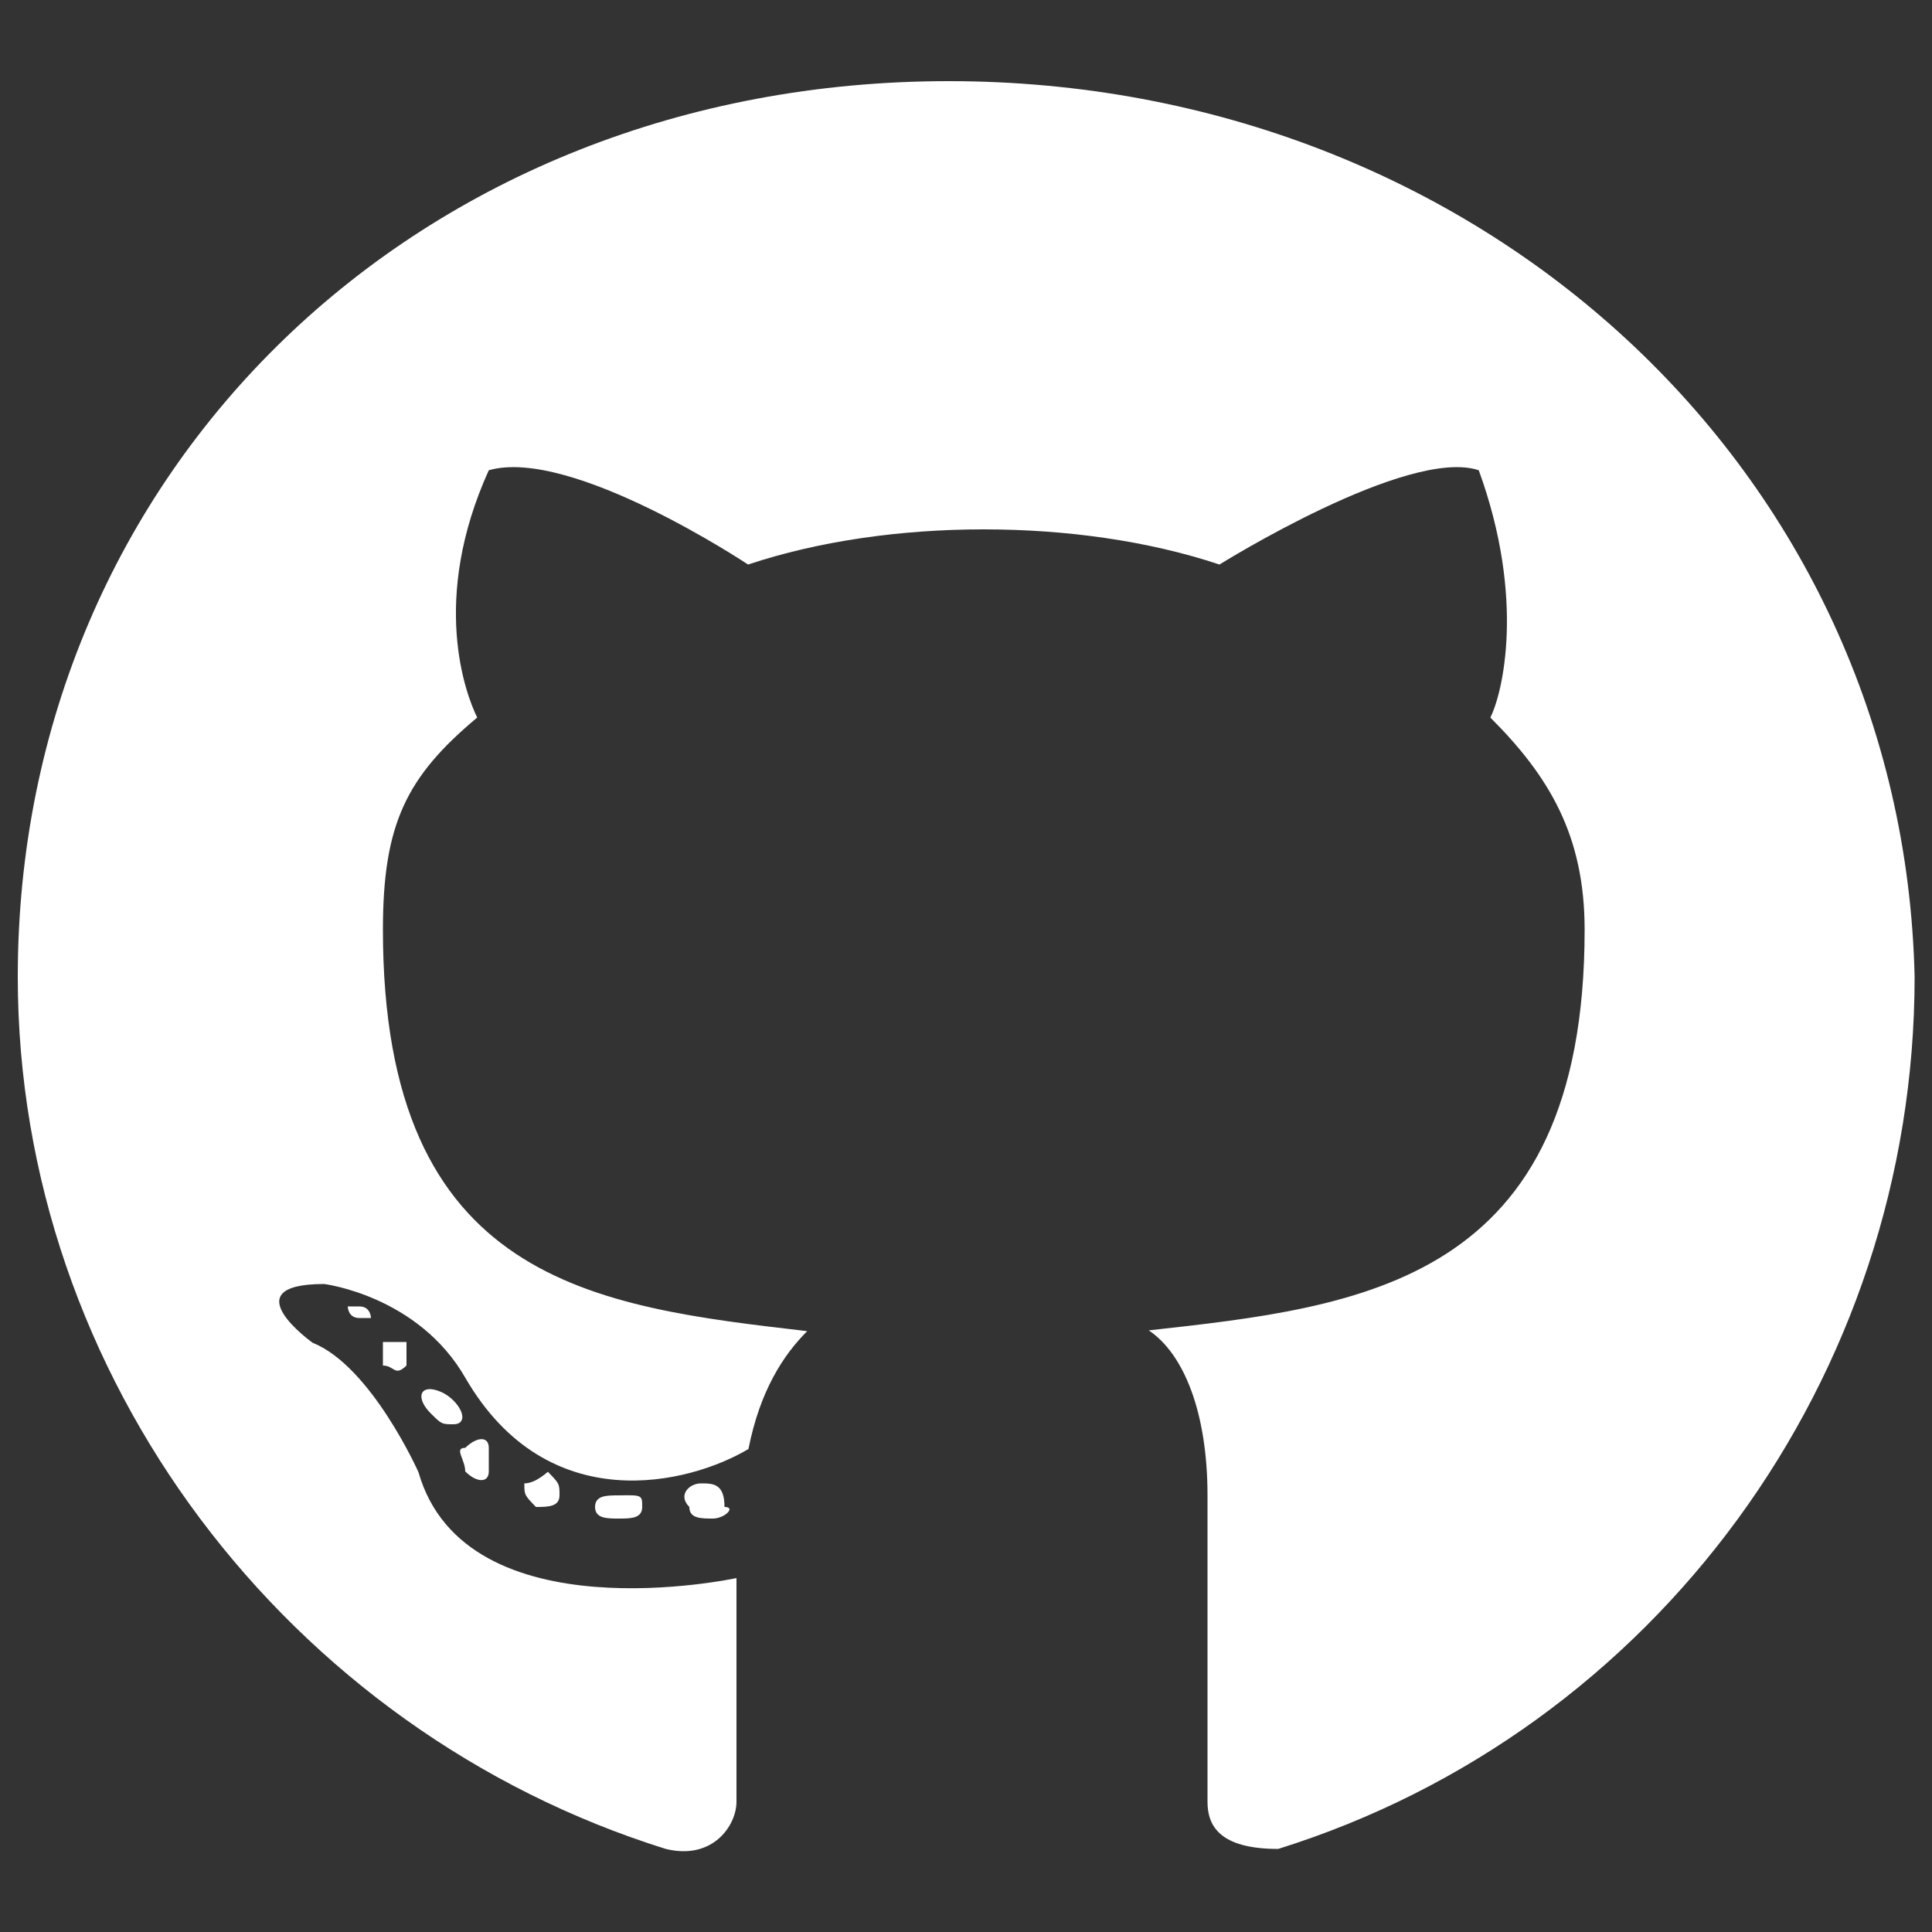 <?xml version="1.0" encoding="utf-8"?>
<!-- Generator: Adobe Illustrator 22.0.0, SVG Export Plug-In . SVG Version: 6.00 Build 0)  -->
<svg version="1.1" id="图层_1" xmlns="http://www.w3.org/2000/svg" xmlns:xlink="http://www.w3.org/1999/xlink" x="0px" y="0px"
	 viewBox="0 0 500 500" style="enable-background:new 0 0 500 500;" xml:space="preserve">
<rect x="0" y="0" width="500" height="500" fill="#333333" stroke="none"/>
<style type="text/css">
	.st0{fill:#FFFFFF;}
</style>
<path class="st0" d="M166.2,390c0,3-3,3-6.1,3c-3,0-6.1,0-6.1-3c0-3,3-3,6.1-3C166.2,386.9,166.2,386.9,166.2,390L166.2,390z
	 M135.7,383.9c0,3,0,3,3,6.1c3,0,6.1,0,6.1-3c0-3,0-3-3-6.1C141.8,380.8,138.7,383.9,135.7,383.9L135.7,383.9z M181.4,383.9
	c-3,0-6.1,3-3,6.1c0,3,3,3,6.1,3c3,0,6.1-3,3-3C187.5,383.9,184.5,383.9,181.4,383.9L181.4,383.9z M245.5,21
	C108.3,21,4.6,121.6,4.6,252.8c0,103.7,70.1,195.2,167.7,225.7c12.2,3,18.3-6.1,18.3-12.2c0-6.1,0-39.6,0-57.9
	c0,0-70.1,15.2-82.3-27.4c0,0-12.2-27.4-27.4-33.5c0,0-21.3-15.2,3-15.2c0,0,24.4,3,36.6,24.4c21.3,36.6,57.9,27.4,73.2,18.3
	c3-15.2,9.1-24.4,15.2-30.5C154,338.1,99.1,332,99.1,240.6c0-27.4,6.1-39.6,24.4-54.9c-3-6.1-12.2-30.5,3-64
	c21.3-6.1,67.1,24.4,67.1,24.4c18.3-6.1,39.6-9.1,61-9.1s42.7,3,61,9.1c0,0,48.8-30.5,67.1-24.4c12.2,33.5,6.1,57.9,3,64
	c15.2,15.2,24.4,30.5,24.4,54.9c0,91.5-57.9,97.6-112.8,103.7c9.1,6.1,15.2,21.3,15.2,42.7c0,30.5,0,70.1,0,79.3
	c0,6.1,3,12.2,18.3,12.2c97.6-30.5,164.7-122,164.7-225.7C492.5,121.6,382.7,21,245.5,21L245.5,21z M99.1,347.3c0,0,0,3,0,6.1
	c3,0,3,3,6.1,0c0,0,0-3,0-6.1C105.2,347.3,102.2,347.3,99.1,347.3L99.1,347.3z M90,338.1c0,0,0,3,3,3s3,0,3,0s0-3-3-3
	C93,338.1,90,338.1,90,338.1L90,338.1z M120.4,374.7c-3,0,0,3,0,6.1c3,3,6.1,3,6.1,0c0,0,0-3,0-6.1
	C126.5,371.7,123.5,371.7,120.4,374.7L120.4,374.7z M111.3,359.5c-3,0-3,3,0,6.1c3,3,3,3,6.1,3c3,0,3-3,0-6.1
	C114.4,359.5,111.3,359.5,111.3,359.5L111.3,359.5z"/>
</svg>

